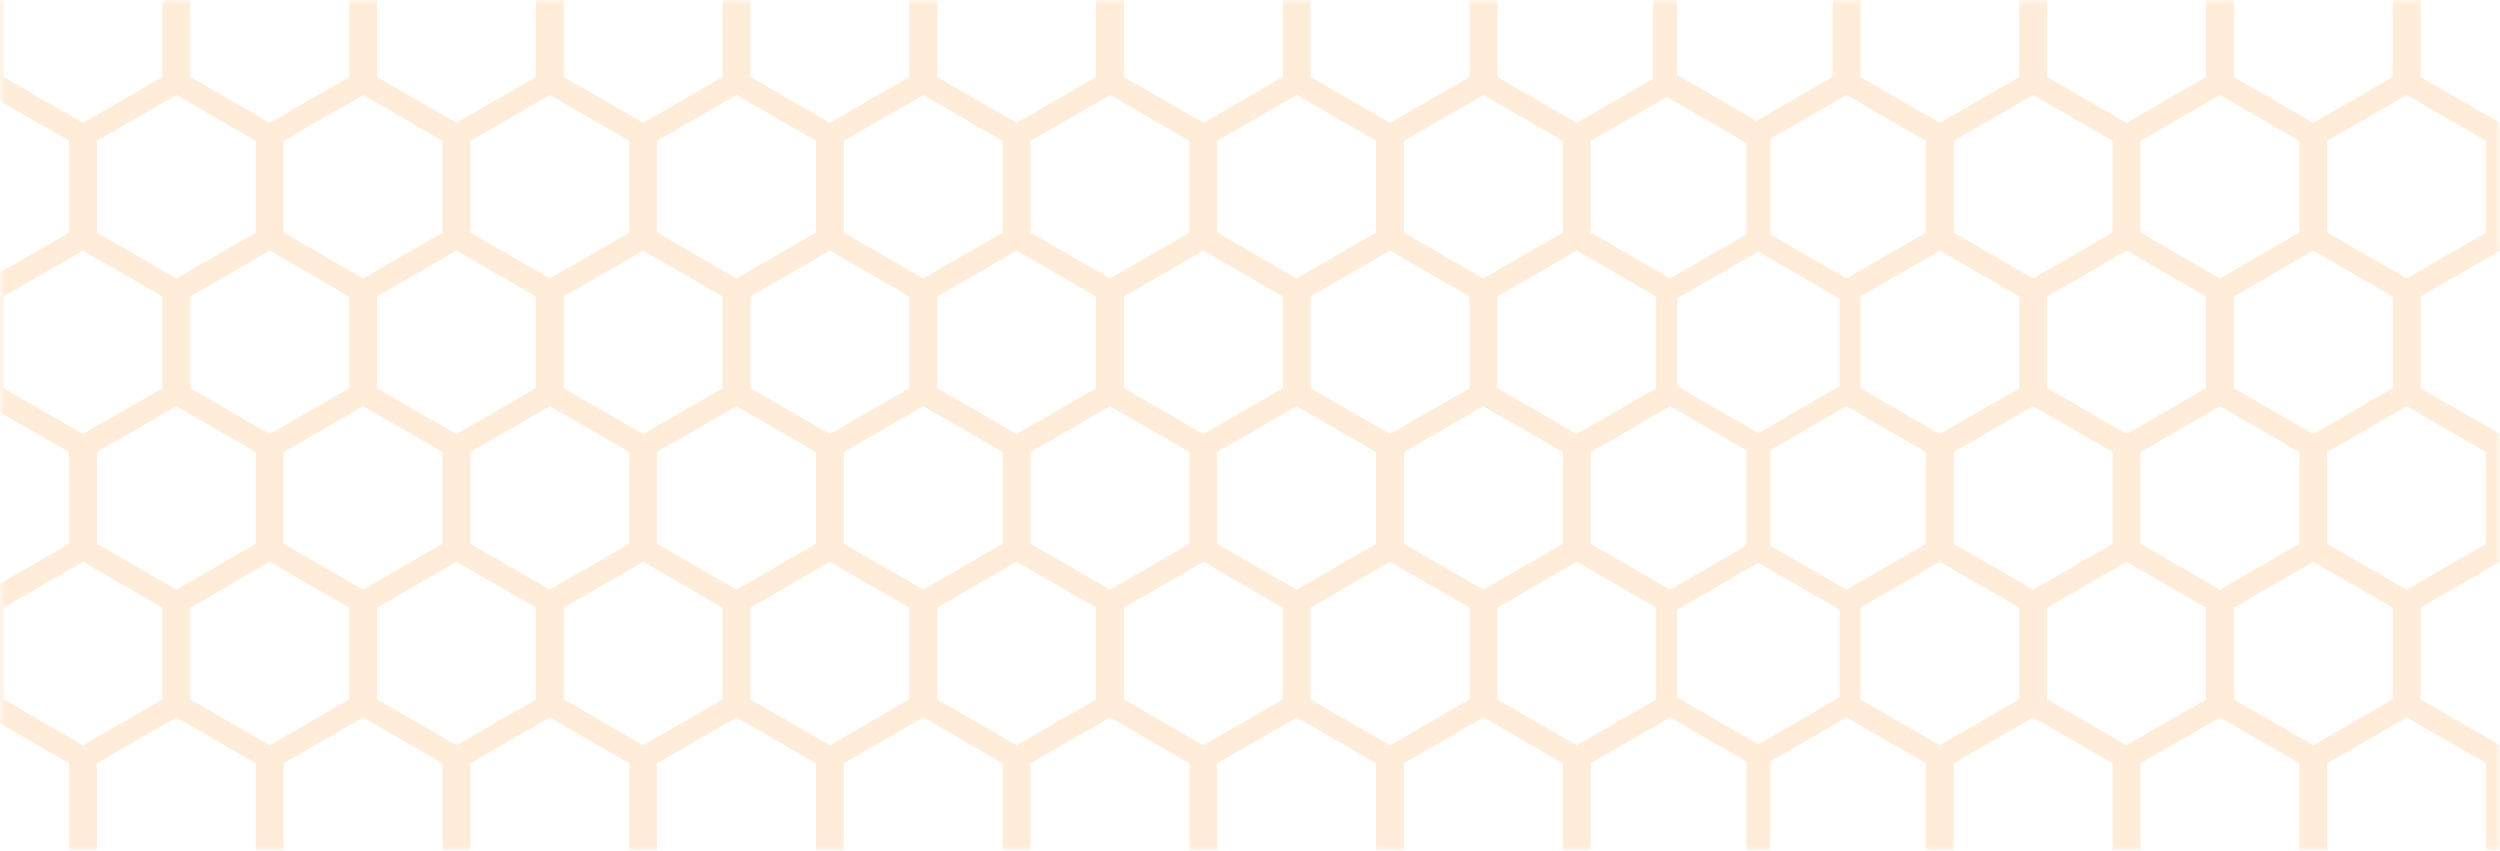 <svg width="241" height="82" viewBox="0 0 241 82" fill="none" xmlns="http://www.w3.org/2000/svg">
<g opacity="0.15">
<mask id="mask0_10_1763" style="mask-type:alpha" maskUnits="userSpaceOnUse" x="0" y="0" width="241" height="82">
<mask id="path-1-outside-1_10_1763" maskUnits="userSpaceOnUse" x="0" y="0" width="241" height="82" fill="black">
<rect fill="white" width="241" height="82"/>
<path d="M3 3H238V79H3V3Z"/>
</mask>
<path d="M3 3H238V79H3V3Z" fill="#2E256C"/>
<path d="M3 3V0H0V3H3ZM238 3H241V0H238V3ZM238 79V82H241V79H238ZM3 79H0V82H3V79ZM3 6H238V0H3V6ZM235 3V79H241V3H235ZM238 76H3V82H238V76ZM6 79V3H0V79H6Z" fill="#FF7F00" mask="url(#path-1-outside-1_10_1763)"/>
</mask>
<g mask="url(#mask0_10_1763)">
<path d="M8 -7L16.66 -2V8L8 13L-0.66 8V-2L8 -7Z" stroke="#FF7F00" stroke-width="2"/>
<path d="M26 -7L34.66 -2V8L26 13L17.34 8V-2L26 -7Z" stroke="#FF7F00" stroke-width="2"/>
<path d="M44 -7L52.66 -2V8L44 13L35.34 8V-2L44 -7Z" stroke="#FF7F00" stroke-width="2"/>
<path d="M62 -7L70.66 -2V8L62 13L53.34 8V-2L62 -7Z" stroke="#FF7F00" stroke-width="2"/>
<path d="M80 -7L88.66 -2V8L80 13L71.34 8V-2L80 -7Z" stroke="#FF7F00" stroke-width="2"/>
<path d="M98 -7L106.66 -2V8L98 13L89.34 8V-2L98 -7Z" stroke="#FF7F00" stroke-width="2"/>
<path d="M116 -7L124.66 -2V8L116 13L107.34 8V-2L116 -7Z" stroke="#FF7F00" stroke-width="2"/>
<path d="M134 -7L142.66 -2V8L134 13L125.34 8V-2L134 -7Z" stroke="#FF7F00" stroke-width="2"/>
<path d="M152 -7L160.66 -2V8L152 13L143.34 8V-2L152 -7Z" stroke="#FF7F00" stroke-width="2"/>
<path d="M17 8L25.66 13V23L17 28L8.34 23V13L17 8Z" stroke="#FF7F00" stroke-width="2"/>
<path d="M143 8L151.66 13V23L143 28L134.34 23V13L143 8Z" stroke="#FF7F00" stroke-width="2"/>
<path d="M107 8L115.66 13V23L107 28L98.34 23V13L107 8Z" stroke="#FF7F00" stroke-width="2"/>
<path d="M-1 8L7.66 13V23L-1 28L-9.66 23V13L-1 8Z" stroke="#FF7F00" stroke-width="2"/>
<path d="M35 8L43.66 13V23L35 28L26.34 23V13L35 8Z" stroke="#FF7F00" stroke-width="2"/>
<path d="M53 8L61.66 13V23L53 28L44.34 23V13L53 8Z" stroke="#FF7F00" stroke-width="2"/>
<path d="M71 8L79.66 13V23L71 28L62.34 23V13L71 8Z" stroke="#FF7F00" stroke-width="2"/>
<path d="M89 8L97.66 13V23L89 28L80.34 23V13L89 8Z" stroke="#FF7F00" stroke-width="2"/>
<path d="M125 8L133.66 13V23L125 28L116.34 23V13L125 8Z" stroke="#FF7F00" stroke-width="2"/>
<path d="M161 8L169.66 13V23L161 28L152.34 23V13L161 8Z" stroke="#FF7F00" stroke-width="2"/>
<path d="M8 23L16.66 28V38L8 43L-0.66 38V28L8 23Z" stroke="#FF7F00" stroke-width="2"/>
<path d="M134 23L142.66 28V38L134 43L125.34 38V28L134 23Z" stroke="#FF7F00" stroke-width="2"/>
<path d="M98 23L106.66 28V38L98 43L89.34 38V28L98 23Z" stroke="#FF7F00" stroke-width="2"/>
<path d="M26 23L34.66 28V38L26 43L17.34 38V28L26 23Z" stroke="#FF7F00" stroke-width="2"/>
<path d="M44 23L52.66 28V38L44 43L35.34 38V28L44 23Z" stroke="#FF7F00" stroke-width="2"/>
<path d="M62 23L70.66 28V38L62 43L53.34 38V28L62 23Z" stroke="#FF7F00" stroke-width="2"/>
<path d="M80 23L88.66 28V38L80 43L71.34 38V28L80 23Z" stroke="#FF7F00" stroke-width="2"/>
<path d="M116 23L124.66 28V38L116 43L107.34 38V28L116 23Z" stroke="#FF7F00" stroke-width="2"/>
<path d="M152 23L160.66 28V38L152 43L143.34 38V28L152 23Z" stroke="#FF7F00" stroke-width="2"/>
<path d="M17 38L25.66 43V53L17 58L8.34 53V43L17 38Z" stroke="#FF7F00" stroke-width="2"/>
<path d="M143 38L151.66 43V53L143 58L134.34 53V43L143 38Z" stroke="#FF7F00" stroke-width="2"/>
<path d="M107 38L115.66 43V53L107 58L98.34 53V43L107 38Z" stroke="#FF7F00" stroke-width="2"/>
<path d="M-1 38L7.66 43V53L-1 58L-9.66 53V43L-1 38Z" stroke="#FF7F00" stroke-width="2"/>
<path d="M35 38L43.66 43V53L35 58L26.34 53V43L35 38Z" stroke="#FF7F00" stroke-width="2"/>
<path d="M53 38L61.66 43V53L53 58L44.34 53V43L53 38Z" stroke="#FF7F00" stroke-width="2"/>
<path d="M71 38L79.66 43V53L71 58L62.34 53V43L71 38Z" stroke="#FF7F00" stroke-width="2"/>
<path d="M89 38L97.66 43V53L89 58L80.34 53V43L89 38Z" stroke="#FF7F00" stroke-width="2"/>
<path d="M125 38L133.66 43V53L125 58L116.34 53V43L125 38Z" stroke="#FF7F00" stroke-width="2"/>
<path d="M161 38L169.66 43V53L161 58L152.34 53V43L161 38Z" stroke="#FF7F00" stroke-width="2"/>
<path d="M8 53L16.66 58V68L8 73L-0.66 68V58L8 53Z" stroke="#FF7F00" stroke-width="2"/>
<path d="M134 53L142.66 58V68L134 73L125.34 68V58L134 53Z" stroke="#FF7F00" stroke-width="2"/>
<path d="M98 53L106.66 58V68L98 73L89.34 68V58L98 53Z" stroke="#FF7F00" stroke-width="2"/>
<path d="M26 53L34.66 58V68L26 73L17.34 68V58L26 53Z" stroke="#FF7F00" stroke-width="2"/>
<path d="M44 53L52.66 58V68L44 73L35.34 68V58L44 53Z" stroke="#FF7F00" stroke-width="2"/>
<path d="M62 53L70.66 58V68L62 73L53.34 68V58L62 53Z" stroke="#FF7F00" stroke-width="2"/>
<path d="M80 53L88.66 58V68L80 73L71.34 68V58L80 53Z" stroke="#FF7F00" stroke-width="2"/>
<path d="M116 53L124.66 58V68L116 73L107.34 68V58L116 53Z" stroke="#FF7F00" stroke-width="2"/>
<path d="M152 53L160.66 58V68L152 73L143.34 68V58L152 53Z" stroke="#FF7F00" stroke-width="2"/>
<path d="M17 68L25.66 73V83L17 88L8.34 83V73L17 68Z" stroke="#FF7F00" stroke-width="2"/>
<path d="M143 68L151.66 73V83L143 88L134.34 83V73L143 68Z" stroke="#FF7F00" stroke-width="2"/>
<path d="M107 68L115.66 73V83L107 88L98.34 83V73L107 68Z" stroke="#FF7F00" stroke-width="2"/>
<path d="M-1 68L7.66 73V83L-1 88L-9.66 83V73L-1 68Z" stroke="#FF7F00" stroke-width="2"/>
<path d="M35 68L43.66 73V83L35 88L26.34 83V73L35 68Z" stroke="#FF7F00" stroke-width="2"/>
<path d="M53 68L61.66 73V83L53 88L44.34 83V73L53 68Z" stroke="#FF7F00" stroke-width="2"/>
<path d="M71 68L79.66 73V83L71 88L62.34 83V73L71 68Z" stroke="#FF7F00" stroke-width="2"/>
<path d="M89 68L97.66 73V83L89 88L80.34 83V73L89 68Z" stroke="#FF7F00" stroke-width="2"/>
<path d="M125 68L133.66 73V83L125 88L116.34 83V73L125 68Z" stroke="#FF7F00" stroke-width="2"/>
<path d="M161 68L169.66 73V83L161 88L152.34 83V73L161 68Z" stroke="#FF7F00" stroke-width="2"/>
<path d="M187 -7L195.66 -2V8L187 13L178.34 8V-2L187 -7Z" stroke="#FF7F00" stroke-width="2"/>
<path d="M205 -7L213.66 -2V8L205 13L196.34 8V-2L205 -7Z" stroke="#FF7F00" stroke-width="2"/>
<path d="M223 -7L231.66 -2V8L223 13L214.34 8V-2L223 -7Z" stroke="#FF7F00" stroke-width="2"/>
<path d="M241 -7L249.66 -2V8L241 13L232.34 8V-2L241 -7Z" stroke="#FF7F00" stroke-width="2"/>
<path d="M196 8L204.66 13V23L196 28L187.34 23V13L196 8Z" stroke="#FF7F00" stroke-width="2"/>
<path d="M250 8L258.66 13V23L250 28L241.34 23V13L250 8Z" stroke="#FF7F00" stroke-width="2"/>
<path d="M214 8L222.66 13V23L214 28L205.34 23V13L214 8Z" stroke="#FF7F00" stroke-width="2"/>
<path d="M232 8L240.66 13V23L232 28L223.34 23V13L232 8Z" stroke="#FF7F00" stroke-width="2"/>
<path d="M187 23L195.66 28V38L187 43L178.34 38V28L187 23Z" stroke="#FF7F00" stroke-width="2"/>
<path d="M178 8L186.66 13V23L178 28L169.34 23V13L178 8Z" stroke="#FF7F00" stroke-width="2"/>
<path d="M178 38L186.66 43V53L178 58L169.34 53V43L178 38Z" stroke="#FF7F00" stroke-width="2"/>
<path d="M241 23L249.66 28V38L241 43L232.34 38V28L241 23Z" stroke="#FF7F00" stroke-width="2"/>
<path d="M205 23L213.66 28V38L205 43L196.34 38V28L205 23Z" stroke="#FF7F00" stroke-width="2"/>
<path d="M223 23L231.66 28V38L223 43L214.34 38V28L223 23Z" stroke="#FF7F00" stroke-width="2"/>
<path d="M196 38L204.66 43V53L196 58L187.34 53V43L196 38Z" stroke="#FF7F00" stroke-width="2"/>
<path d="M250 38L258.66 43V53L250 58L241.34 53V43L250 38Z" stroke="#FF7F00" stroke-width="2"/>
<path d="M214 38L222.66 43V53L214 58L205.34 53V43L214 38Z" stroke="#FF7F00" stroke-width="2"/>
<path d="M232 38L240.66 43V53L232 58L223.34 53V43L232 38Z" stroke="#FF7F00" stroke-width="2"/>
<path d="M187 53L195.66 58V68L187 73L178.34 68V58L187 53Z" stroke="#FF7F00" stroke-width="2"/>
<path d="M241 53L249.66 58V68L241 73L232.34 68V58L241 53Z" stroke="#FF7F00" stroke-width="2"/>
<path d="M205 53L213.66 58V68L205 73L196.34 68V58L205 53Z" stroke="#FF7F00" stroke-width="2"/>
<path d="M223 53L231.66 58V68L223 73L214.34 68V58L223 53Z" stroke="#FF7F00" stroke-width="2"/>
<path d="M196 68L204.66 73V83L196 88L187.34 83V73L196 68Z" stroke="#FF7F00" stroke-width="2"/>
<path d="M250 68L258.66 73V83L250 88L241.34 83V73L250 68Z" stroke="#FF7F00" stroke-width="2"/>
<path d="M214 68L222.66 73V83L214 88L205.34 83V73L214 68Z" stroke="#FF7F00" stroke-width="2"/>
<path d="M232 68L240.66 73V83L232 88L223.34 83V73L232 68Z" stroke="#FF7F00" stroke-width="2"/>
<path d="M178 68L186.66 73V83L178 88L169.34 83V73L178 68Z" stroke="#FF7F00" stroke-width="2"/>
<path d="M169 -7L177.66 -2V8L169 13L160.34 8V-2L169 -7Z" stroke="#FF7F00" stroke-width="2"/>
</g>
</g>
</svg>
